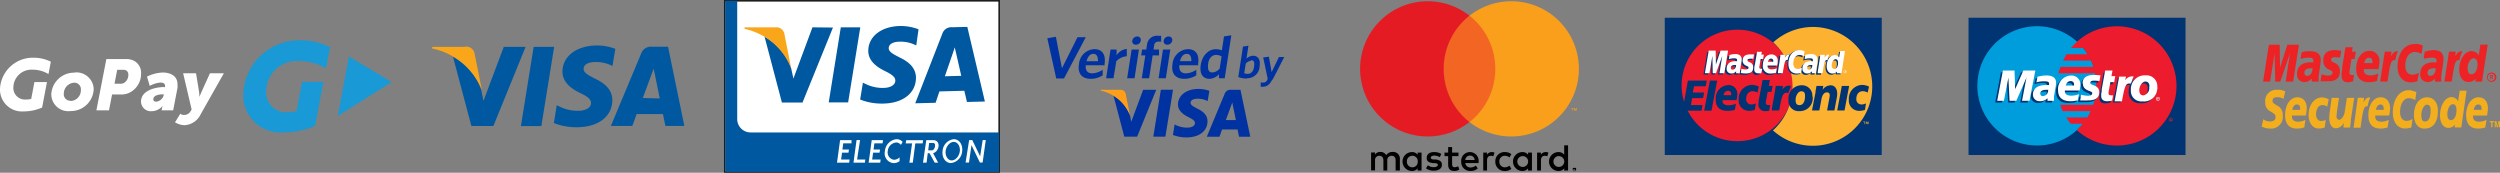 <svg xmlns="http://www.w3.org/2000/svg" viewBox="0 0 341.28 23.58"><rect x="0" y="0" width="341.28" height="23.58" fill="#808080" stroke="none"/><defs><style>.cls-1{fill:#1999d6;}.cls-2,.cls-5,.cls-6{fill:#fff;}.cls-3{fill:#0058a0;}.cls-16,.cls-17,.cls-18,.cls-19,.cls-20,.cls-3,.cls-4,.cls-6{fill-rule:evenodd;}.cls-4{fill:#faa61a;}.cls-5{stroke:#1d1d1b;stroke-miterlimit:2.61;stroke-width:0.22px;}.cls-7{fill:#0033a1;}.cls-8{fill:#ff9e18;}.cls-16,.cls-9{fill:#003473;}.cls-10,.cls-18{fill:#ed1b2e;}.cls-11{fill:#fcb131;}.cls-12{fill:#010101;}.cls-13{fill:#f26522;}.cls-14{fill:#e51b24;}.cls-15{fill:#f99f1c;}.cls-17{fill:#009ddd;}.cls-19{fill:#ed2225;}.cls-20{fill:#f2ae1d;}</style></defs><title>cards</title><g id="Layer_2" data-name="Layer 2"><g id="Layer_1-2" data-name="Layer 1"><path class="cls-1" d="M38.67,18.08a5.07,5.07,0,0,1-5.45-5.42,7.64,7.64,0,0,1,7.7-7.16,9.3,9.3,0,0,1,4.13.93l-.55,2.9a7.32,7.32,0,0,0-3.83-1,4.17,4.17,0,0,0-4.33,4,2.73,2.73,0,0,0,2.86,3,6.16,6.16,0,0,0,1.28-.15l.75-4h2.92l-1.13,6a11,11,0,0,1-4.35.9"/><polygon class="cls-1" points="53.46 11.2 47.64 7.72 46.1 15.85 53.46 11.2"/><path class="cls-2" d="M10.17,9.9a2.35,2.35,0,0,1,2.62,2.26,3.11,3.11,0,0,1-3.14,3A2.33,2.33,0,0,1,7,12.92a3.11,3.11,0,0,1,3.13-3m-.49,3.87a1.46,1.46,0,0,0,1.4-1.5.89.89,0,0,0-.92-1,1.5,1.5,0,0,0-1.41,1.53.87.87,0,0,0,.93.93"/><path class="cls-2" d="M14.52,8.06h2.67a2.38,2.38,0,0,1,1.07.22,1.85,1.85,0,0,1,1,1.77,2.86,2.86,0,0,1-1.6,2.61,2.54,2.54,0,0,1-1.08.24H15.3l-.42,2.16H13.16Zm1.89,3.37a.92.92,0,0,0,.58-.15,1.27,1.27,0,0,0,.53-1.07.63.63,0,0,0-.7-.68H16l-.37,1.9Z"/><path class="cls-2" d="M22.46,11.92h.07c0-.07,0-.16,0-.19,0-.33-.24-.46-.64-.46a3.67,3.67,0,0,0-1.45.46l-.37-1.27a5.19,5.19,0,0,1,2.16-.56c.85,0,2,.34,2,1.61a3,3,0,0,1,0,.49l-.59,3.06H22.06l.06-.3a1.58,1.58,0,0,1,.09-.31h0a2,2,0,0,1-1.49.73,1.34,1.34,0,0,1-1.47-1.3c0-1.53,1.94-2,3.23-2m-1.13,2a1.2,1.2,0,0,0,1-.89l0-.11h-.16c-.36,0-1.26.08-1.26.68,0,.18.12.32.4.32"/><path class="cls-2" d="M25.1,15.69a1,1,0,0,0,.92-.51l.14-.24L25,10h1.76l.41,2.49a5.55,5.55,0,0,1,.05.75h0s.17-.44.3-.72L28.66,10h1.9l-3.15,5.57a2.61,2.61,0,0,1-2.2,1.52,2.57,2.57,0,0,1-1.32-.4l.73-1.17a.64.64,0,0,0,.48.17"/><path class="cls-2" d="M3.21,15.21A3,3,0,0,1,0,12.06,4.48,4.48,0,0,1,4.53,7.88a5.33,5.33,0,0,1,2.41.54l-.32,1.69a4.26,4.26,0,0,0-2.24-.6,2.46,2.46,0,0,0-2.55,2.32,1.59,1.59,0,0,0,1.68,1.76,2.91,2.91,0,0,0,.75-.09l.44-2.3H6.41l-.66,3.48a6.31,6.31,0,0,1-2.54.53"/><polygon class="cls-3" points="71.11 17.21 72.85 6.4 75.65 6.4 73.9 17.21 71.11 17.21 71.11 17.21"/><path class="cls-3" d="M84,6.67a6.84,6.84,0,0,0-2.51-.46c-2.76,0-4.7,1.47-4.71,3.57,0,1.55,1.39,2.42,2.45,2.93s1.45.88,1.45,1.35c0,.72-.88,1.06-1.68,1.06a5.44,5.44,0,0,1-2.62-.58L76,14.37l-.39,2.43a8.41,8.41,0,0,0,3.11.57c2.94,0,4.85-1.45,4.87-3.69,0-1.23-.74-2.17-2.35-2.94-1-.5-1.57-.83-1.57-1.34s.5-.93,1.61-.93a4.76,4.76,0,0,1,2.08.42l.25.11L84,6.67Z"/><path class="cls-3" d="M87.75,13.38l1.11-3s.23-.63.37-1l.2.93s.52,2.59.64,3.13Zm3.45-7H89a1.39,1.39,0,0,0-1.46.9l-4.15,9.91h2.93s.49-1.33.59-1.62h3.59c.08.38.33,1.62.33,1.62h2.59L91.2,6.4Z"/><path class="cls-3" d="M68.77,6.4,66,13.77l-.3-1.49a8.22,8.22,0,0,0-3.86-4.53l2.51,9.45h3l4.4-10.8Z"/><path class="cls-4" d="M63.49,6.4H59l0,.22a9.34,9.34,0,0,1,6.78,5.66l-1-5a1.16,1.16,0,0,0-1.27-.91Z"/><polygon class="cls-5" points="98.94 0.11 136.4 0.11 136.4 23.47 98.94 23.47 98.94 0.11 98.94 0.11"/><path class="cls-3" d="M136.39,18.08v5.39H99l0-23.36h1.64V16.26a1.82,1.82,0,0,0,1.8,1.82Z"/><polygon class="cls-3" points="113.13 13.98 114.78 3.73 117.44 3.73 115.78 13.98 113.13 13.98 113.13 13.98"/><path class="cls-3" d="M125.39,4A6.79,6.79,0,0,0,123,3.55c-2.62,0-4.46,1.39-4.47,3.39,0,1.47,1.32,2.29,2.32,2.78s1.37.83,1.37,1.28c0,.68-.82,1-1.59,1a5.21,5.21,0,0,1-2.49-.55l-.34-.16-.38,2.3a8,8,0,0,0,3,.55c2.78,0,4.59-1.38,4.62-3.5,0-1.17-.7-2.07-2.23-2.8-.93-.47-1.49-.78-1.49-1.26s.48-.89,1.52-.89a4.51,4.51,0,0,1,2,.4l.24.11L125.39,4Z"/><path class="cls-3" d="M129,10.37l1-2.9s.21-.6.33-1l.21.88s.56,2.44.68,3l-2.2.06Zm3.1-6.7L130,3.72a1.29,1.29,0,0,0-1.36.88l-3.7,9.5,2.78-.07s.43-1.27.52-1.55l3.4-.09c.09.36.36,1.53.36,1.53l2.45-.06-2.4-10.19Z"/><path class="cls-3" d="M110.91,3.73l-2.6,7L108,9.31A7.82,7.82,0,0,0,104.37,5l2.37,9h2.81l4.16-10.24Z"/><path class="cls-4" d="M105.9,3.73h-4.26l0,.21A8.86,8.86,0,0,1,108,9.31l-.93-4.72a1.1,1.1,0,0,0-1.2-.86Z"/><path class="cls-6" d="M114.32,22.21h1.6l.06-.43h-1.16l.13-.94h.88l.06-.43H115l.11-.84h1.13l0-.44h-1.56l-.42,3.08Zm4.24,0h1.6l.06-.43h-1.16l.13-.94h.88l.06-.43h-.88l.11-.84h1.12l.06-.44H119l-.42,3.08Zm-2.09,0h1.6l.05-.43H117l.41-2.66h-.48l-.42,3.08Zm7.67,0h.47l.34-2.63h1l.06-.44H123.7l-.06.44h.87l-.37,2.64Zm1.88,0h.47l.16-1.3h.24l.71,1.3h.47l-.69-1.3c.87-.21,1.12-1.79,0-1.78h-.93L126,22.21Zm.69-1.69h.51c.4,0,.65-1,.16-1h-.54l-.13,1ZM130.2,19c.74,0,1.25.73,1.15,1.63a1.74,1.74,0,0,1-1.53,1.63c-.74,0-1.25-.73-1.15-1.63A1.74,1.74,0,0,1,130.2,19Zm0,.37c.53,0,.9.61.83,1.26s-.58,1.27-1.11,1.27-.9-.62-.83-1.27.57-1.26,1.11-1.26Zm1.61,2.82h.47l.34-2.38,1.15,2.38h.37l.43-3.07h-.42l-.35,2.22-1.07-2.22h-.43l-.49,3.08ZM122.39,19a1.11,1.11,0,0,1,.83.37l-.23.41a.83.83,0,0,0-.65-.33,1.28,1.28,0,0,0-1.15,1.18,1,1,0,0,0,.86,1.18,1.07,1.07,0,0,0,.75-.34V22a1.4,1.4,0,0,1-.8.27,1.33,1.33,0,0,1-1.2-1.63A1.77,1.77,0,0,1,122.39,19Z"/><path class="cls-7" d="M156.05,12.26l-1.62,4.37-.18-.89A4.89,4.89,0,0,0,152,13.05l1.48,5.61h1.75l2.61-6.4Z"/><polygon class="cls-7" points="157.44 18.66 158.47 12.25 160.13 12.25 159.09 18.66 157.44 18.66 157.44 18.66"/><path class="cls-7" d="M165.1,12.41a4.13,4.13,0,0,0-1.49-.27c-1.64,0-2.79.87-2.8,2.12,0,.92.83,1.43,1.45,1.74s.86.51.86.79c0,.43-.51.63-1,.63a3.46,3.46,0,0,1-1.56-.33l-.21-.11-.23,1.44a5,5,0,0,0,1.84.34c1.74,0,2.87-.86,2.88-2.19,0-.73-.43-1.29-1.39-1.74-.57-.3-.93-.5-.92-.8s.29-.55.94-.55a2.85,2.85,0,0,1,1.24.25l.15.07.23-1.39Z"/><path class="cls-7" d="M169.34,12.26h-1.28a.83.83,0,0,0-.87.53l-2.45,5.88h1.73s.29-.79.35-1h2.12c.05.22.2,1,.2,1h1.54l-1.34-6.41Zm-2,4.13L168,14.6l.22-.61.11.55s.32,1.53.38,1.85Z"/><path class="cls-8" d="M152.92,12.26h-2.67v.11a5.56,5.56,0,0,1,4,3.37l-.58-2.94a.69.69,0,0,0-.75-.54Z"/><polygon class="cls-7" points="145.25 10.71 144.19 10.71 142.97 5.22 144.14 5.02 144.97 9.32 147.09 5.08 148.22 5.08 145.25 10.71 145.25 10.71"/><path class="cls-7" d="M150.73,8.91h-2.51c-.07.77.28,1.1.88,1.1a2.65,2.65,0,0,0,1.43-.49v.76a2.93,2.93,0,0,1-1.64.48c-1.09,0-1.82-.62-1.6-2a2.2,2.2,0,0,1,2.1-2.05c1.18,0,1.57.88,1.4,2,0,.08,0,.18-.05.23Zm-1.48-1.56c-.39,0-.75.31-.92,1h1.56c0-.61-.17-1-.64-1Z"/><path class="cls-7" d="M152.38,8.43,152,10.68h-1l.6-3.92h.83v.79a1.84,1.84,0,0,1,1.39-.87v1a2.15,2.15,0,0,0-1.51.78Z"/><path class="cls-7" d="M153.87,10.68l.61-3.92h1l-.6,3.92Zm1.2-4.58a.46.46,0,0,1-.5-.55.69.69,0,0,1,.68-.57.47.47,0,0,1,.48.57.66.66,0,0,1-.66.55Z"/><path class="cls-7" d="M158.15,5.69a.53.53,0,0,0-.59.49l-.09.58h.75v.8h-.87l-.48,3.12h-1l.48-3.12h-.56l.12-.8h.57l.1-.67a1.36,1.36,0,0,1,1.54-1.2,3.1,3.1,0,0,1,.39,0v.8a2.1,2.1,0,0,0-.4,0Z"/><path class="cls-7" d="M158.16,10.68l.6-3.92h1l-.61,3.92Zm1.2-4.58a.46.46,0,0,1-.5-.55.68.68,0,0,1,.67-.57.47.47,0,0,1,.49.57.66.66,0,0,1-.66.55Z"/><path class="cls-7" d="M163.52,8.91H161c-.07.77.28,1.1.89,1.1a2.64,2.64,0,0,0,1.42-.49v.76a3,3,0,0,1-1.65.48c-1.09,0-1.82-.62-1.6-2a2.2,2.2,0,0,1,2.1-2.05c1.18,0,1.57.88,1.4,2,0,.08,0,.18,0,.23ZM162,7.35c-.39,0-.75.31-.92,1h1.56c0-.61-.16-1-.64-1Z"/><path class="cls-7" d="M166.4,10.68v-.54a1.85,1.85,0,0,1-1.3.62c-.82,0-1.39-.61-1.18-1.93s1.13-2.11,2-2.11a2.32,2.32,0,0,1,.88.15l.29-1.9,1-.15-.9,5.86Zm.33-3A1.5,1.5,0,0,0,166,7.5c-.51,0-1,.41-1.08,1.27s.15,1.12.58,1.12a1.41,1.41,0,0,0,1-.53l.26-1.69Z"/><path class="cls-7" d="M170.22,10.72a3.28,3.28,0,0,1-1.18-.2l.64-4.16.75-.12L170.16,8a1.39,1.39,0,0,1,.9-.39c.63,0,1.05.47.89,1.46a1.67,1.67,0,0,1-1.73,1.61Zm.55-2.42a1.09,1.09,0,0,0-.71.39L169.85,10a1.22,1.22,0,0,0,.46.08c.46,0,.79-.29.89-1s-.1-.86-.43-.86Z"/><path class="cls-7" d="M173.69,10.84c-.37.73-.75,1-1.32,1a.91.91,0,0,1-.27,0v-.61a1.06,1.06,0,0,0,.34.05.6.6,0,0,0,.53-.32l.09-.2-.62-2.92.78-.1.37,2.11,1-2.07h.73l-1.61,3.13Z"/><rect class="cls-9" x="227.26" y="2.42" width="29.62" height="18.74"/><path class="cls-10" d="M243.85,8.09l-.06-.1-.41-.08.2-.28,0-.07a7.61,7.61,0,1,0,.31.53Z"/><path class="cls-11" d="M247.52,3.68a8.11,8.11,0,0,0-5.45,2.1,8.11,8.11,0,0,1,1.47,1.78l0,.07-.2.28.41.08.06.1a8.11,8.11,0,0,1-1.78,9.71,8.11,8.11,0,1,0,5.45-14.12Z"/><path class="cls-9" d="M233.42,11h1l-.78,4.11h-1Z"/><path class="cls-9" d="M230.42,11H233l-.15.78h-1.6l-.16.85h1.54l-.14.77H231l-.17.94h1.59l-.14.77h-2.6Z"/><path class="cls-9" d="M236.83,15a3.6,3.6,0,0,1-1,.13c-1.06,0-1.61-.52-1.61-1.51a1.8,1.8,0,0,1,1.65-2,1.18,1.18,0,0,1,1.3,1.22,3.52,3.52,0,0,1-.12.83h-1.9a.49.49,0,0,0,0,.11c0,.39.28.59.83.59a2.37,2.37,0,0,0,1-.22Zm-.5-2v-.17a.4.4,0,0,0-.45-.43c-.3,0-.51.21-.6.6Z"/><path class="cls-9" d="M246.41,13.14c0,.76-.29,1.21-.75,1.21s-.54-.3-.54-.75.3-1.14.78-1.14S246.41,12.79,246.41,13.14Zm1,0A1.41,1.41,0,0,0,246,11.64a1.81,1.81,0,0,0-1.85,2,1.38,1.38,0,0,0,1.49,1.53A1.75,1.75,0,0,0,247.44,13.15Z"/><path class="cls-9" d="M247.84,12.6c0-.29.1-.57.13-.87h.93l-.09.54h0a1.32,1.32,0,0,1,1.11-.62c.58,0,.89.51.88,1.17a3.51,3.51,0,0,1-.09.7l-.29,1.56h-1l.29-1.57a2.85,2.85,0,0,0,.07-.51.35.35,0,0,0-.38-.39c-.42,0-.67.43-.75.93l-.29,1.54h-1Z"/><path class="cls-9" d="M251.43,11.73h1l-.63,3.35h-1Z"/><path class="cls-9" d="M239.55,15a2.23,2.23,0,0,1-.84.13,1.4,1.4,0,0,1-1.36-1.54,1.87,1.87,0,0,1,1.85-2,2.35,2.35,0,0,1,.9.23l-.18.82a1.36,1.36,0,0,0-.67-.19c-.51,0-.88.38-.88,1.08a.69.69,0,0,0,.69.73,1.43,1.43,0,0,0,.64-.15Z"/><path class="cls-9" d="M254.59,15a2.25,2.25,0,0,1-.85.13,1.4,1.4,0,0,1-1.35-1.54,1.87,1.87,0,0,1,1.85-2,2.35,2.35,0,0,1,.9.23l-.18.82a1.36,1.36,0,0,0-.67-.19c-.51,0-.88.38-.88,1.08a.69.69,0,0,0,.68.73,1.37,1.37,0,0,0,.64-.15Z"/><path class="cls-9" d="M242.41,11.73c-.13,1-.36,2.09-.53,3.13l0,.22h1c.36-2,.48-2.58,1.25-2.38l.36-.95c-.53-.19-.87.09-1.18.48a2.4,2.4,0,0,0,.07-.5Z"/><path class="cls-9" d="M241.66,14.33c-.42.06-.61-.05-.61-.28a3.18,3.18,0,0,1,.09-.58l.17-.93h.52l.15-.81h-.52l.15-.81h-1l-.48,2.56a4,4,0,0,0-.08.69.88.88,0,0,0,.92,1,3.29,3.29,0,0,0,.54-.05Z"/><path class="cls-9" d="M236.83,9.06l-.15,0c-.38,0-.56.13-.56.39a.23.23,0,0,0,.23.25C236.62,9.68,236.81,9.43,236.83,9.06Zm.48,1.11h-.55V9.91a.82.82,0,0,1-.69.31.62.62,0,0,1-.6-.69c0-.61.42-1,1.16-1l.26,0a.61.61,0,0,0,0-.16c0-.17-.11-.23-.42-.23a2.1,2.1,0,0,0-.7.12c0-.05.09-.57.09-.57a2.53,2.53,0,0,1,.79-.13c.57,0,.87.25.87.73a2.76,2.76,0,0,1-.06.5C237.45,9.2,237.32,10,237.31,10.17Z"/><polygon class="cls-9" points="235.2 10.17 234.54 10.17 234.92 7.8 234.07 10.17 233.63 10.17 233.57 7.82 233.17 10.17 232.55 10.17 233.07 7.09 234.02 7.09 234.08 8.81 234.66 7.09 235.71 7.09 235.2 10.17"/><path class="cls-9" d="M247.22,9.06l-.14,0q-.57,0-.57.39a.23.23,0,0,0,.24.25C247,9.68,247.21,9.43,247.22,9.06Zm.48,1.11h-.54V9.91a.82.82,0,0,1-.69.31.62.62,0,0,1-.61-.69c0-.61.43-1,1.16-1l.27,0a.61.61,0,0,0,0-.16c0-.17-.12-.23-.43-.23a2.16,2.16,0,0,0-.7.12l.1-.57a2.49,2.49,0,0,1,.79-.13c.56,0,.86.25.86.73a3.79,3.79,0,0,1,0,.5C247.84,9.2,247.72,10,247.7,10.17Z"/><path class="cls-9" d="M240.24,10.13a1.45,1.45,0,0,1-.48.09.49.49,0,0,1-.52-.56c0-.11,0-.4.09-.66l.29-1.71h.66l-.08.37h.4l-.09.61h-.4c-.08.47-.19,1.07-.19,1.15s.07.18.23.18a.5.5,0,0,0,.18,0Z"/><path class="cls-9" d="M242.25,10.11a2.24,2.24,0,0,1-.67.11,1,1,0,0,1-1.12-1.12c0-.86.49-1.49,1.15-1.49a.83.83,0,0,1,.88.91,2.49,2.49,0,0,1-.08.61h-1.3c-.05.37.19.52.57.52a1.57,1.57,0,0,0,.68-.16Zm-.37-1.48c0-.05.07-.45-.3-.45-.21,0-.36.16-.42.45Z"/><path class="cls-9" d="M237.7,8.46a.75.75,0,0,0,.5.7c.27.12.31.16.31.27s-.12.23-.38.23a1.83,1.83,0,0,1-.59-.1s-.08.56-.09.58a3.87,3.87,0,0,0,.69.08c.69,0,1-.27,1-.84a.69.69,0,0,0-.47-.7c-.28-.13-.31-.16-.31-.27s.11-.21.33-.21a4.47,4.47,0,0,1,.47,0l.09-.58a4,4,0,0,0-.58,0C238,7.61,237.7,8,237.7,8.46Z"/><path class="cls-9" d="M245.46,7.68a1.25,1.25,0,0,1,.59.16l.11-.67a1.94,1.94,0,0,0-.73-.26,1.33,1.33,0,0,0-1.08.58c-.38-.12-.54.13-.73.39l-.17,0a2.28,2.28,0,0,0,0-.26h-.61c-.08.78-.23,1.57-.34,2.34l0,.17h.66c.11-.71.17-1.17.21-1.48l.25-.14c0-.14.15-.19.38-.18a2.85,2.85,0,0,0,0,.51c0,.83.44,1.34,1.15,1.34a2.28,2.28,0,0,0,.58-.09l.12-.71a1.27,1.27,0,0,1-.56.16c-.39,0-.62-.28-.62-.75C244.62,8.15,245,7.68,245.46,7.68Z"/><path class="cls-9" d="M251.05,7.09,250.9,8a.81.81,0,0,0-.63-.41,1,1,0,0,0-.83.62,4.4,4.4,0,0,1-.57-.15h0a1.6,1.6,0,0,0,0-.38h-.6c-.09.78-.23,1.57-.35,2.34l0,.17h.66q.13-.87.21-1.44c.23-.2.34-.38.57-.37a2.22,2.22,0,0,0-.16.82c0,.62.31,1,.79,1a.78.78,0,0,0,.61-.28l0,.23h.63l.5-3.08Zm-.83,2.5c-.22,0-.34-.16-.34-.49,0-.49.22-.84.52-.84s.35.17.35.49C250.75,9.24,250.53,9.59,250.22,9.59Z"/><polygon class="cls-2" points="235.39 9.99 234.73 9.99 235.11 7.62 234.26 9.99 233.81 9.99 233.76 7.63 233.36 9.99 232.74 9.99 233.26 6.91 234.21 6.91 234.24 8.81 234.88 6.91 235.9 6.91 235.39 9.99"/><path class="cls-2" d="M237,8.87h-.15c-.38,0-.57.13-.57.38a.24.24,0,0,0,.24.26C236.81,9.5,237,9.24,237,8.87ZM237.5,10H237V9.73a.82.82,0,0,1-.69.3.61.61,0,0,1-.6-.68c0-.61.42-1,1.16-1l.26,0a.69.69,0,0,0,0-.16c0-.17-.11-.23-.42-.23a2.5,2.5,0,0,0-.7.11s.09-.56.09-.56a2.53,2.53,0,0,1,.79-.13c.57,0,.87.25.87.73a2.76,2.76,0,0,1-.06.5C237.64,9,237.51,9.8,237.5,10Z"/><path class="cls-2" d="M246.35,7l-.11.67a1.28,1.28,0,0,0-.59-.17c-.49,0-.84.48-.84,1.16,0,.47.23.75.62.75a1.27,1.27,0,0,0,.56-.16l-.12.7a1.91,1.91,0,0,1-.58.09c-.71,0-1.15-.51-1.15-1.33,0-1.1.61-1.87,1.48-1.87A2.28,2.28,0,0,1,246.35,7Z"/><path class="cls-2" d="M247.41,8.87h-.14c-.38,0-.57.13-.57.38a.23.23,0,0,0,.24.26C247.21,9.5,247.4,9.24,247.41,8.87Zm.48,1.12h-.54V9.73a.82.82,0,0,1-.69.3.62.62,0,0,1-.61-.68c0-.61.43-1,1.16-1l.27,0a.69.69,0,0,0,0-.16c0-.17-.12-.23-.43-.23a2.58,2.58,0,0,0-.7.11s.1-.56.1-.56a2.49,2.49,0,0,1,.79-.13c.56,0,.86.25.86.73a3.79,3.79,0,0,1,0,.5C248,9,247.91,9.8,247.89,10Z"/><path class="cls-2" d="M240.43,10A1.42,1.42,0,0,1,240,10a.48.48,0,0,1-.52-.55c0-.11,0-.4.09-.67l.29-1.71h.66l-.08.38h.34l-.09.6h-.34c-.08.48-.19,1.08-.19,1.15s.07.19.23.19l.18,0Z"/><path class="cls-2" d="M242.44,9.93a2.22,2.22,0,0,1-.67.1,1,1,0,0,1-1.12-1.12c0-.85.49-1.48,1.15-1.48a.83.83,0,0,1,.88.9,2.51,2.51,0,0,1-.08.62h-1.3c-.05.36.19.52.57.52a1.57,1.57,0,0,0,.68-.16Zm-.37-1.49s.07-.44-.3-.44c-.21,0-.36.16-.42.44Z"/><path class="cls-2" d="M237.89,8.27a.73.73,0,0,0,.5.7c.27.13.31.17.31.28s-.12.23-.38.23a1.83,1.83,0,0,1-.59-.1s-.08.55-.09.58a3.31,3.31,0,0,0,.69.07c.69,0,1-.26,1-.84a.68.68,0,0,0-.47-.69c-.28-.13-.31-.16-.31-.28s.11-.2.33-.2a2.79,2.79,0,0,1,.47,0l.09-.59c-.17,0-.43,0-.58,0C238.14,7.43,237.89,7.81,237.89,8.27Z"/><path class="cls-2" d="M251.39,10h-.63l0-.23a.77.77,0,0,1-.61.27c-.48,0-.79-.41-.79-1,0-.83.49-1.53,1.07-1.53a.73.73,0,0,1,.63.34l.15-.89h.65Zm-1-.58c.31,0,.53-.35.53-.84,0-.32-.13-.5-.35-.5s-.52.35-.52.85C250.07,9.24,250.19,9.41,250.41,9.41Z"/><path class="cls-2" d="M248.49,7.48c-.09.78-.23,1.56-.35,2.34l0,.17h.66c.24-1.53.3-1.83.67-1.8a2,2,0,0,1,.25-.72c-.28-.06-.43.1-.64.39a1.64,1.64,0,0,0,0-.38Z"/><path class="cls-2" d="M243.05,7.48c-.08.78-.23,1.56-.34,2.34l0,.17h.66c.24-1.53.29-1.83.66-1.8a2.55,2.55,0,0,1,.25-.72c-.27-.06-.43.1-.63.39a1.64,1.64,0,0,0,0-.38Z"/><path class="cls-2" d="M251.67,9.79a.2.2,0,0,1,.4,0,.2.2,0,1,1-.4,0Zm.2.15a.15.15,0,0,0,.15-.15.15.15,0,0,0-.3,0A.15.15,0,0,0,251.87,9.94Zm0-.06h0V9.71h.12s0,0,0,0,0,0,0,0l0,.08h0l0-.07h0Zm0-.1h0v0s0,0,0,0h0Z"/><polygon class="cls-11" points="254.46 16.66 254.35 16.66 254.35 16.6 254.62 16.6 254.62 16.66 254.52 16.66 254.52 16.95 254.46 16.95 254.46 16.66"/><polygon class="cls-11" points="254.71 16.6 254.8 16.6 254.89 16.83 254.98 16.6 255.08 16.6 255.08 16.95 255.02 16.95 255.02 16.68 255.02 16.68 254.92 16.95 254.87 16.95 254.77 16.68 254.77 16.68 254.77 16.95 254.71 16.95 254.71 16.6"/><path class="cls-12" d="M191.1,23.28V21.74a.92.92,0,0,0-1-1,1,1,0,0,0-.86.44.91.91,0,0,0-.81-.44.8.8,0,0,0-.72.37v-.3h-.54v2.45h.54V21.92a.57.57,0,0,1,.6-.65c.36,0,.54.23.54.64v1.37h.53V21.92a.58.58,0,0,1,.6-.65c.37,0,.54.23.54.64v1.37Zm8-2.45h-.87v-.75h-.54v.75h-.5v.48h.5v1.12c0,.57.22.91.85.91a1.25,1.25,0,0,0,.67-.19l-.15-.46a1,1,0,0,1-.48.14c-.26,0-.35-.16-.35-.41V21.31h.87Zm4.55-.07a.74.74,0,0,0-.65.36v-.29h-.52v2.45H203V21.9c0-.4.17-.63.52-.63a1.06,1.06,0,0,1,.34.06l.16-.5a1.06,1.06,0,0,0-.38-.07m-6.88.26a1.81,1.81,0,0,0-1-.26c-.62,0-1,.3-1,.79s.3.64.85.72l.25,0c.29,0,.43.12.43.25s-.19.3-.56.3a1.28,1.28,0,0,1-.81-.26l-.26.42a1.78,1.78,0,0,0,1.07.32c.7,0,1.11-.33,1.11-.8s-.32-.66-.85-.73l-.25,0c-.23,0-.42-.08-.42-.24s.18-.29.47-.29a1.6,1.6,0,0,1,.76.21ZM211,20.76a.74.74,0,0,0-.65.36v-.29h-.52v2.45h.53V21.9c0-.4.17-.63.52-.63a1.06,1.06,0,0,1,.34.06l.16-.5a1.06,1.06,0,0,0-.38-.07m-6.87,1.29a1.24,1.24,0,0,0,1.31,1.29,1.28,1.28,0,0,0,.88-.29l-.26-.44a1,1,0,0,1-.64.23.74.74,0,0,1-.74-.79.73.73,0,0,1,.74-.78,1,1,0,0,1,.64.22l.26-.43a1.29,1.29,0,0,0-.88-.3,1.24,1.24,0,0,0-1.31,1.29m5,0V20.83h-.53v.29a.94.94,0,0,0-.77-.36,1.29,1.29,0,0,0,0,2.58.94.94,0,0,0,.77-.36v.3h.53Zm-2,0a.74.74,0,1,1,1.48,0,.74.74,0,1,1-1.48,0m-6.44-1.29a1.2,1.2,0,0,0-1.22,1.29,1.22,1.22,0,0,0,1.26,1.29,1.43,1.43,0,0,0,1-.35l-.26-.39a1.17,1.17,0,0,1-.71.26.68.68,0,0,1-.73-.6h1.82c0-.07,0-.14,0-.21a1.19,1.19,0,0,0-1.17-1.29m0,.48a.6.6,0,0,1,.62.6h-1.27a.63.63,0,0,1,.65-.6m13.38.81V19.84h-.53v1.28a.94.94,0,0,0-.78-.36,1.29,1.29,0,0,0,0,2.58.94.94,0,0,0,.78-.36v.3h.53Zm-2,0a.74.74,0,1,1,1.48,0,.74.74,0,1,1-1.48,0m-18,0V20.83h-.54v.29a.92.92,0,0,0-.77-.36,1.29,1.29,0,0,0,0,2.58.92.92,0,0,0,.77-.36v.3h.54Zm-2,0a.73.73,0,0,1,.75-.78.72.72,0,0,1,.73.78.73.73,0,0,1-.73.79.74.74,0,0,1-.75-.79m22.87.87.1,0,.08,0a.22.22,0,0,1,.05.08.3.3,0,0,1,0,.1.29.29,0,0,1,0,.09.35.35,0,0,1-.05.08l-.08.05-.1,0-.1,0-.08-.05a.35.35,0,0,1-.05-.08.29.29,0,0,1,0-.09.3.3,0,0,1,0-.1.22.22,0,0,1,.05-.08l.08,0,.1,0m0,.43h.07a.09.09,0,0,0,.06,0l0-.06a.19.19,0,0,0,0-.07.19.19,0,0,0,0-.08l0-.06a.09.09,0,0,0-.06,0h-.14a.09.09,0,0,0-.06,0,.21.21,0,0,0,0,.06.19.19,0,0,0,0,.08.19.19,0,0,0,0,.07.21.21,0,0,0,0,.06.09.09,0,0,0,.06,0H215m0-.3.06,0a.05.05,0,0,1,0,.05.08.08,0,0,1,0,.05.08.08,0,0,1-.06,0l.08.09H215l-.07-.09h0v.09h0v-.23Zm-.06,0v.06H215v0s0,0,0,0H215Z"/><rect class="cls-13" x="196.57" y="2.14" width="8.08" height="14.52"/><path class="cls-14" d="M197.08,9.4a9.24,9.24,0,0,1,3.52-7.26,9.23,9.23,0,1,0,0,14.52,9.23,9.23,0,0,1-3.52-7.26"/><path class="cls-15" d="M215.54,9.4a9.23,9.23,0,0,1-14.93,7.26,9.25,9.25,0,0,0,0-14.52A9.23,9.23,0,0,1,215.54,9.4m-.88,5.72v-.29h.12v-.06h-.3v.06h.12v.29Zm.59,0v-.36h-.09l-.11.25-.1-.25h-.1v.36h.07v-.27l.1.24h.07l.1-.24v.27Z"/><polygon class="cls-16" points="268.73 21.16 298.35 21.16 298.35 2.42 268.73 2.42 268.73 21.16 268.73 21.16"/><path class="cls-17" d="M283.53,17.76a8.14,8.14,0,1,0-5.46,2.1,8.09,8.09,0,0,0,5.46-2.1Z"/><path class="cls-17" d="M283.53,17.76a8.16,8.16,0,0,0,0-12.07V17.76Z"/><path class="cls-18" d="M289,3.59a8.11,8.11,0,0,0-5.46,2.1,11.1,11.1,0,0,0-.82.86h1.64c.23.27.43.58.63.86h-2.89c-.17.29-.33.58-.48.86h3.83c.13.29.25.58.35.86h-4.51A6.74,6.74,0,0,0,281,10h5a8.72,8.72,0,0,1,.17,1.72,8.26,8.26,0,0,1-.41,2.59h-4.51a8.38,8.38,0,0,0,.33.86h3.83c-.14.28-.29.59-.46.86h-2.89a9,9,0,0,0,.62.86h1.64a8.28,8.28,0,0,1-.82.86A8.14,8.14,0,1,0,289,3.59Z"/><path class="cls-18" d="M296.09,16.26a.26.26,0,0,1,.51,0,.26.26,0,1,1-.51,0Zm.25.21a.22.22,0,0,0,.21-.21.2.2,0,0,0-.21-.19.19.19,0,0,0-.2.19.21.21,0,0,0,.2.21Zm0-.1h-.06v-.22h.09s.05,0,.07,0,0,0,0,0,0,.05,0,.07l0,.09h-.06l0-.08h0v.08Zm0-.12h.07a.1.1,0,0,0,0,0h0a.06.06,0,0,0,0,0h0v.07Z"/><polygon class="cls-16" points="276.8 14 275.78 14 276.38 10.82 275 14 274.13 14 273.96 10.84 273.29 14 272.37 14 273.15 9.87 274.76 9.87 274.77 12.42 275.89 9.87 277.6 9.87 276.8 14 276.8 14"/><path class="cls-16" d="M288.12,14a2.6,2.6,0,0,1-.74.11c-.51,0-.79-.25-.79-.73a1.63,1.63,0,0,1,0-.31l.06-.33.05-.26.46-2.56h1l-.15.76h.51l-.12.82h-.53l-.27,1.4c0,.06,0,.11,0,.14,0,.18.11.24.35.24a.67.67,0,0,0,.27,0l-.12.75Z"/><path class="cls-16" d="M284.1,11.7c0,.42.24.72.76.93s.5.22.5.38-.19.3-.59.3a3.44,3.44,0,0,1-.93-.14l-.14.78h.05l.19,0a.87.87,0,0,0,.27,0l.56,0c1.08,0,1.58-.36,1.58-1.12,0-.46-.21-.73-.72-.94s-.48-.21-.48-.37.18-.27.5-.27.47,0,.75.05l.14-.77a7.48,7.48,0,0,0-.91-.08c-1.15,0-1.55.53-1.53,1.15Z"/><path class="cls-16" d="M280.08,14h-.84v-.35a1.37,1.37,0,0,1-1.07.4.87.87,0,0,1-.92-.91c0-.82.65-1.29,1.79-1.29h.41a.68.68,0,0,0,0-.21c0-.22-.17-.32-.65-.32a4,4,0,0,0-.83.1l-.14.05h-.1l.14-.74a4,4,0,0,1,1.22-.2c.87,0,1.33.35,1.33,1a2.75,2.75,0,0,1-.09.67l-.21,1.18,0,.22,0,.18,0,.11V14Zm-.68-1.5-.24,0c-.58,0-.86.18-.86.51a.33.33,0,0,0,.36.34.77.77,0,0,0,.74-.83Z"/><path class="cls-16" d="M283.4,13.92a4,4,0,0,1-1,.14c-1.13,0-1.72-.52-1.72-1.51a1.84,1.84,0,0,1,1.77-2,1.22,1.22,0,0,1,1.37,1.22,2.66,2.66,0,0,1-.13.82h-2a.62.62,0,0,0,0,.12c0,.38.3.59.89.59a2.46,2.46,0,0,0,1.05-.23l-.17.85Zm-.48-2v-.17c0-.27-.18-.43-.48-.43a.67.67,0,0,0-.65.6Z"/><path class="cls-16" d="M294.21,12.47a1.78,1.78,0,0,1-2,1.61,1.44,1.44,0,0,1-1.61-1.55,1.88,1.88,0,0,1,2-2,1.47,1.47,0,0,1,1.61,1.51,1.89,1.89,0,0,1,0,.42Zm-1-.4c0-.35-.15-.69-.56-.69s-.85.62-.85,1.15.23.77.59.77a1,1,0,0,0,.78-.83,2.35,2.35,0,0,0,0-.4Z"/><path class="cls-6" d="M294.32,13.49a.27.27,0,0,1,.27-.26.25.25,0,0,1,.25.26.27.27,0,0,1-.25.27.28.28,0,0,1-.27-.27Zm.27.2a.19.19,0,0,0,.19-.2.18.18,0,0,0-.19-.19.2.2,0,0,0-.21.19.21.21,0,0,0,.21.2Zm0-.09h-.07v-.22h.16s0,0,0,0a.06.06,0,0,1-.05.06l.05.1h-.07l0-.08h0v.08Zm0-.13h.06v-.05h-.06v.05Z"/><polygon class="cls-6" points="277.05 13.76 276.03 13.76 276.64 10.59 275.25 13.76 274.33 13.76 274.17 10.6 273.56 13.76 272.64 13.76 273.42 9.63 275.01 9.63 275.09 12.18 276.21 9.63 277.85 9.63 277.05 13.76 277.05 13.76"/><path class="cls-6" d="M288.37,13.71a2.49,2.49,0,0,1-.73.11c-.51,0-.8-.25-.8-.73,0-.1,0-.19,0-.3l.07-.34,0-.25.47-2.57h1l-.14.76h.52l-.14.82h-.53l-.25,1.4a.5.5,0,0,0,0,.14c0,.18.11.26.35.26a1.57,1.57,0,0,0,.27,0l-.13.73Z"/><path class="cls-16" d="M291,11.37l0-.11.2-.53s-.07,0-.08,0h-.18c-.33,0-.57.14-.89.54l.11-.61h-1.05L288.44,14h1c.14-.78.21-1.21.29-1.58.12-.61.57-.88.91-.81h.11l.06,0,.16-.28Z"/><path class="cls-6" d="M291.32,10.43c-.08,0-.09,0-.11,0s-.08,0-.08,0H291a1.06,1.06,0,0,0-.88.54l.1-.51h-.93l-.62,3.37h1c.37-2.06.51-2.43,1-2.43l.12,0,.11,0,.37-1Z"/><path class="cls-6" d="M284.35,11.46c0,.42.24.72.79.93s.47.22.47.38-.19.3-.59.3a3.43,3.43,0,0,1-.92-.14l-.13.78h0l.17,0h.28a3.25,3.25,0,0,0,.57,0c1.07,0,1.58-.35,1.58-1.12,0-.46-.21-.73-.74-.94s-.47-.21-.47-.37.17-.27.51-.27a6.89,6.89,0,0,1,.73.05l.14-.77a7.25,7.25,0,0,0-.89-.06c-1.15,0-1.55.51-1.55,1.13Z"/><path class="cls-6" d="M280.34,13.76h-.83v-.35a1.37,1.37,0,0,1-1.06.4.88.88,0,0,1-.93-.91c0-.82.65-1.29,1.79-1.29h.41a.68.68,0,0,0,0-.21c0-.22-.17-.3-.65-.3a4.1,4.1,0,0,0-.83.08l-.14.05-.1,0,.14-.75a4.55,4.55,0,0,1,1.22-.18c.87,0,1.32.34,1.32,1a3.81,3.81,0,0,1-.08.67l-.21,1.2,0,.21,0,.17,0,.11v.1Zm-.74-1.5-.22,0c-.57,0-.86.18-.86.51a.33.33,0,0,0,.35.35.78.78,0,0,0,.73-.84Z"/><path class="cls-6" d="M283.67,13.68a4.13,4.13,0,0,1-1,.14c-1.13,0-1.72-.52-1.72-1.51a1.84,1.84,0,0,1,1.77-2A1.21,1.21,0,0,1,284,11.53a3.52,3.52,0,0,1-.12.83h-2v.11c0,.38.29.59.88.59a2.77,2.77,0,0,0,1.05-.21l-.16.83Zm-.54-2v-.18c0-.27-.18-.43-.48-.43s-.54.22-.64.61Z"/><path class="cls-6" d="M294.48,12.23a1.8,1.8,0,0,1-2,1.61,1.43,1.43,0,0,1-1.59-1.55,1.88,1.88,0,0,1,2-2,1.47,1.47,0,0,1,1.61,1.51,1.89,1.89,0,0,1,0,.42Zm-1.05-.43c0-.35-.15-.67-.56-.67s-.83.6-.83,1.15.22.74.57.74a1,1,0,0,0,.78-.81,1.39,1.39,0,0,0,0-.41Z"/><path class="cls-19" d="M339.5,10.54a.63.63,0,0,1,.61-.64.64.64,0,1,1-.61.64Zm.61.5a.47.47,0,0,0,.46-.49.48.48,0,0,0-.46-.49.49.49,0,0,0,0,1Zm-.08-.21h-.13v-.57h.23a.24.24,0,0,1,.14,0,.18.18,0,0,1,.06.14.13.13,0,0,1-.09.14l.1.25h-.14l-.08-.22H340v.23Zm0-.32h.14a.08.08,0,0,0,0-.07.07.07,0,0,0,0-.06H340v.13Z"/><path class="cls-19" d="M330.74,6.27l-.17,1.09a1.9,1.9,0,0,0-.92-.27c-.76,0-1.3.78-1.3,1.89,0,.76.36,1.22,1,1.22a1.88,1.88,0,0,0,.87-.26L330,11.09a3,3,0,0,1-.91.15c-1.1,0-1.79-.84-1.79-2.17,0-1.8.95-3.06,2.31-3.06a2.12,2.12,0,0,1,.47,0l.42.11.24.1Z"/><path class="cls-19" d="M327.33,7h-.1c-.33,0-.53.18-.84.67l.09-.62h-.93l-.63,4.08h1c.37-2.5.46-2.93,1-2.93H327A3.8,3.8,0,0,1,327.37,7Z"/><path class="cls-19" d="M321.2,11.09a2.29,2.29,0,0,1-.73.14c-.52,0-.81-.32-.81-.9a2.51,2.51,0,0,1,0-.37l.07-.4,0-.33.45-2.79h1l-.12.61h.53l-.15,1H321l-.27,1.7c0,.08,0,.13,0,.17,0,.21.11.31.35.31a.72.72,0,0,0,.28,0l-.15.91Z"/><path class="cls-19" d="M317.16,8.34a1.2,1.2,0,0,0,.78,1.15c.41.2.48.26.48.45s-.18.37-.58.37a2.57,2.57,0,0,1-.92-.17l-.14.95h.05l.18,0,.27,0,.57,0c1.07,0,1.57-.44,1.57-1.36a1.11,1.11,0,0,0-.72-1.14c-.43-.21-.47-.25-.47-.45s.16-.33.5-.33a7.13,7.13,0,0,1,.73.06l.15-.94a6,6,0,0,0-.9-.09c-1.16,0-1.56.62-1.55,1.38Z"/><path class="cls-19" d="M338.9,11.14h-1l.05-.4a1.21,1.21,0,0,1-1,.45c-.75,0-1.24-.68-1.24-1.7,0-1.36.76-2.51,1.67-2.51a1.17,1.17,0,0,1,1,.56l.22-1.44h1l-.77,5Zm-1.51-1c.48,0,.82-.57.82-1.38,0-.52-.2-.81-.55-.81s-.8.58-.8,1.37c0,.54.18.82.53.82Z"/><path class="cls-19" d="M324.45,11.05a3.46,3.46,0,0,1-1.06.17c-1.14,0-1.74-.63-1.74-1.84,0-1.41.76-2.44,1.79-2.44a1.35,1.35,0,0,1,1.38,1.5,4.72,4.72,0,0,1-.13,1h-2a.66.66,0,0,0,0,.13c0,.48.31.72.9.72a2.37,2.37,0,0,0,1.07-.26l-.16,1Zm-.58-2.44a1.56,1.56,0,0,0,0-.2c0-.33-.17-.53-.48-.53s-.56.26-.65.73Z"/><polygon class="cls-19" points="313.04 11.14 312.02 11.14 312.61 7.27 311.29 11.14 310.6 11.14 310.51 7.3 309.89 11.14 308.94 11.14 309.73 6.11 311.21 6.11 311.25 9.23 312.25 6.11 313.84 6.11 313.04 11.14 313.04 11.14"/><path class="cls-19" d="M315.69,9.32l-.24,0c-.58,0-.87.21-.87.62a.38.38,0,0,0,.37.42c.41,0,.72-.42.74-1Zm.74,1.82h-.85v-.43a1.24,1.24,0,0,1-1.07.49,1,1,0,0,1-.94-1.11c0-1,.67-1.58,1.8-1.58l.42,0a1.07,1.07,0,0,0,0-.27c0-.27-.17-.37-.65-.37a3.31,3.31,0,0,0-.86.12l-.13.05-.09,0,.14-.91A3.9,3.9,0,0,1,315.46,7c.88,0,1.35.42,1.35,1.2a5.31,5.31,0,0,1-.09.82l-.2,1.45,0,.26,0,.21,0,.14v.11Z"/><path class="cls-19" d="M332.51,9.32l-.24,0c-.58,0-.88.21-.88.62a.38.38,0,0,0,.37.42c.42,0,.73-.42.75-1Zm.74,1.82h-.85v-.43a1.24,1.24,0,0,1-1.07.49,1,1,0,0,1-.94-1.11c0-1,.67-1.58,1.8-1.58l.42,0a1.07,1.07,0,0,0,0-.27c0-.27-.17-.37-.65-.37a3.31,3.31,0,0,0-.86.12l-.15,0-.09,0,.14-.92a3.9,3.9,0,0,1,1.23-.23c.88,0,1.34.42,1.34,1.2a6.34,6.34,0,0,1-.08.82l-.22,1.44,0,.26,0,.21,0,.14v.13Z"/><path class="cls-19" d="M336.11,7H336c-.33,0-.53.18-.84.67l.09-.62h-.93l-.63,4.08h1c.37-2.5.47-2.93,1-2.93h.07A4.08,4.08,0,0,1,336.15,7Z"/><path class="cls-20" d="M331.81,15.11c0,.93-.29,1.48-.74,1.48s-.53-.36-.53-.91.3-1.39.76-1.39.51.4.51.82Zm1,0c0-1-.51-1.83-1.46-1.83-1.11,0-1.82,1-1.82,2.41,0,1,.43,1.87,1.46,1.87s1.82-.74,1.82-2.45Z"/><path class="cls-20" d="M329.86,12.57l-.15,1.1a1.63,1.63,0,0,0-.86-.27c-.71,0-1.21.78-1.21,1.88,0,.76.33,1.22.89,1.22a1.62,1.62,0,0,0,.81-.26l-.16,1.15a2.43,2.43,0,0,1-.86.15c-1,0-1.67-.83-1.67-2.17,0-1.8.89-3.06,2.16-3.06a1.33,1.33,0,0,1,.42.06l.39.11.24.09Z"/><path class="cls-20" d="M323.53,13.31h-.1c-.32,0-.49.17-.79.66l.09-.62h-.86l-.58,4.09h.95c.35-2.5.44-2.93.89-2.93h.08a4.29,4.29,0,0,1,.36-1.19l0,0Z"/><path class="cls-20" d="M336,17.4h-.91l.05-.4a1.09,1.09,0,0,1-.89.46c-.7,0-1.16-.68-1.16-1.7,0-1.36.71-2.51,1.56-2.51a1.06,1.06,0,0,1,.91.57l.22-1.44h.94l-.72,5Zm-1.42-1c.46,0,.76-.57.76-1.38,0-.52-.17-.8-.51-.8s-.74.57-.74,1.37c0,.54.17.81.49.81Z"/><path class="cls-20" d="M314.56,17.39a3,3,0,0,1-1,.16c-1.06,0-1.62-.63-1.62-1.83,0-1.4.71-2.44,1.67-2.44.79,0,1.29.57,1.29,1.49a5.25,5.25,0,0,1-.12,1h-1.9a.72.72,0,0,0,0,.13c0,.47.28.71.84.71a2.14,2.14,0,0,0,1-.25l-.15,1ZM314,15c0-.09,0-.16,0-.21,0-.33-.17-.53-.46-.53s-.52.26-.61.74Z"/><path class="cls-20" d="M325.94,17.39a3,3,0,0,1-1,.16c-1.08,0-1.63-.63-1.63-1.83,0-1.4.71-2.44,1.67-2.44.78,0,1.29.57,1.29,1.49a4.56,4.56,0,0,1-.12,1h-1.9a.72.72,0,0,0,0,.13c0,.47.29.71.85.71a2.14,2.14,0,0,0,1-.25l-.16,1ZM325.4,15a1.79,1.79,0,0,0,0-.21c0-.33-.16-.53-.45-.53s-.52.26-.61.74Z"/><path class="cls-20" d="M339.29,17.39a3,3,0,0,1-1,.16c-1.07,0-1.63-.63-1.63-1.83,0-1.4.71-2.44,1.68-2.44.79,0,1.29.57,1.29,1.49a5.25,5.25,0,0,1-.12,1h-1.91v.13c0,.47.28.71.84.71a2.14,2.14,0,0,0,1-.25l-.16,1ZM338.76,15c0-.09,0-.16,0-.21,0-.33-.17-.53-.46-.53s-.52.26-.61.74Z"/><path class="cls-20" d="M311.72,13.5a1.38,1.38,0,0,0-.8-.23c-.39,0-.69.08-.69.49,0,.72,1.4.45,1.4,2a1.61,1.61,0,0,1-1.77,1.79,2.84,2.84,0,0,1-1.12-.27l.23-1a1.47,1.47,0,0,0,.9.3c.31,0,.77-.08.77-.61,0-.83-1.41-.52-1.41-2a1.52,1.52,0,0,1,1.63-1.71,2.08,2.08,0,0,1,1.11.23l-.25,1Z"/><path class="cls-20" d="M317.36,17.39a2.07,2.07,0,0,1-.86.15c-.83,0-1.35-.83-1.35-1.85,0-1.34.75-2.39,1.85-2.39a2.07,2.07,0,0,1,.9.26l-.21,1a1.12,1.12,0,0,0-.64-.22c-.51,0-.88.47-.88,1.3,0,.49.27.88.68.88a1.16,1.16,0,0,0,.64-.17l-.13,1.06Z"/><path class="cls-20" d="M320.93,16.36c0,.35-.09.69-.12,1.05h-.91l.07-.66h0a1.28,1.28,0,0,1-1.11.76c-.58,0-.89-.62-.89-1.4a6.48,6.48,0,0,1,.07-.86l.26-1.89h1l-.28,1.9c0,.21-.06.41-.06.62s.11.49.39.47.67-.51.74-1.12l.29-1.87h1l-.46,3Z"/><polygon class="cls-20" points="340.25 17.37 340.09 17.37 340.09 16.69 339.87 16.69 339.87 16.54 340.47 16.54 340.47 16.69 340.25 16.69 340.25 17.37 340.25 17.37"/><polygon class="cls-20" points="341.28 17.37 341.13 17.37 341.13 16.68 341.13 16.68 340.99 17.37 340.84 17.37 340.7 16.68 340.7 16.68 340.7 17.37 340.56 17.37 340.56 16.54 340.79 16.54 340.92 17.19 340.93 17.19 341.06 16.54 341.28 16.54 341.28 17.37 341.28 17.37"/></g></g></svg>